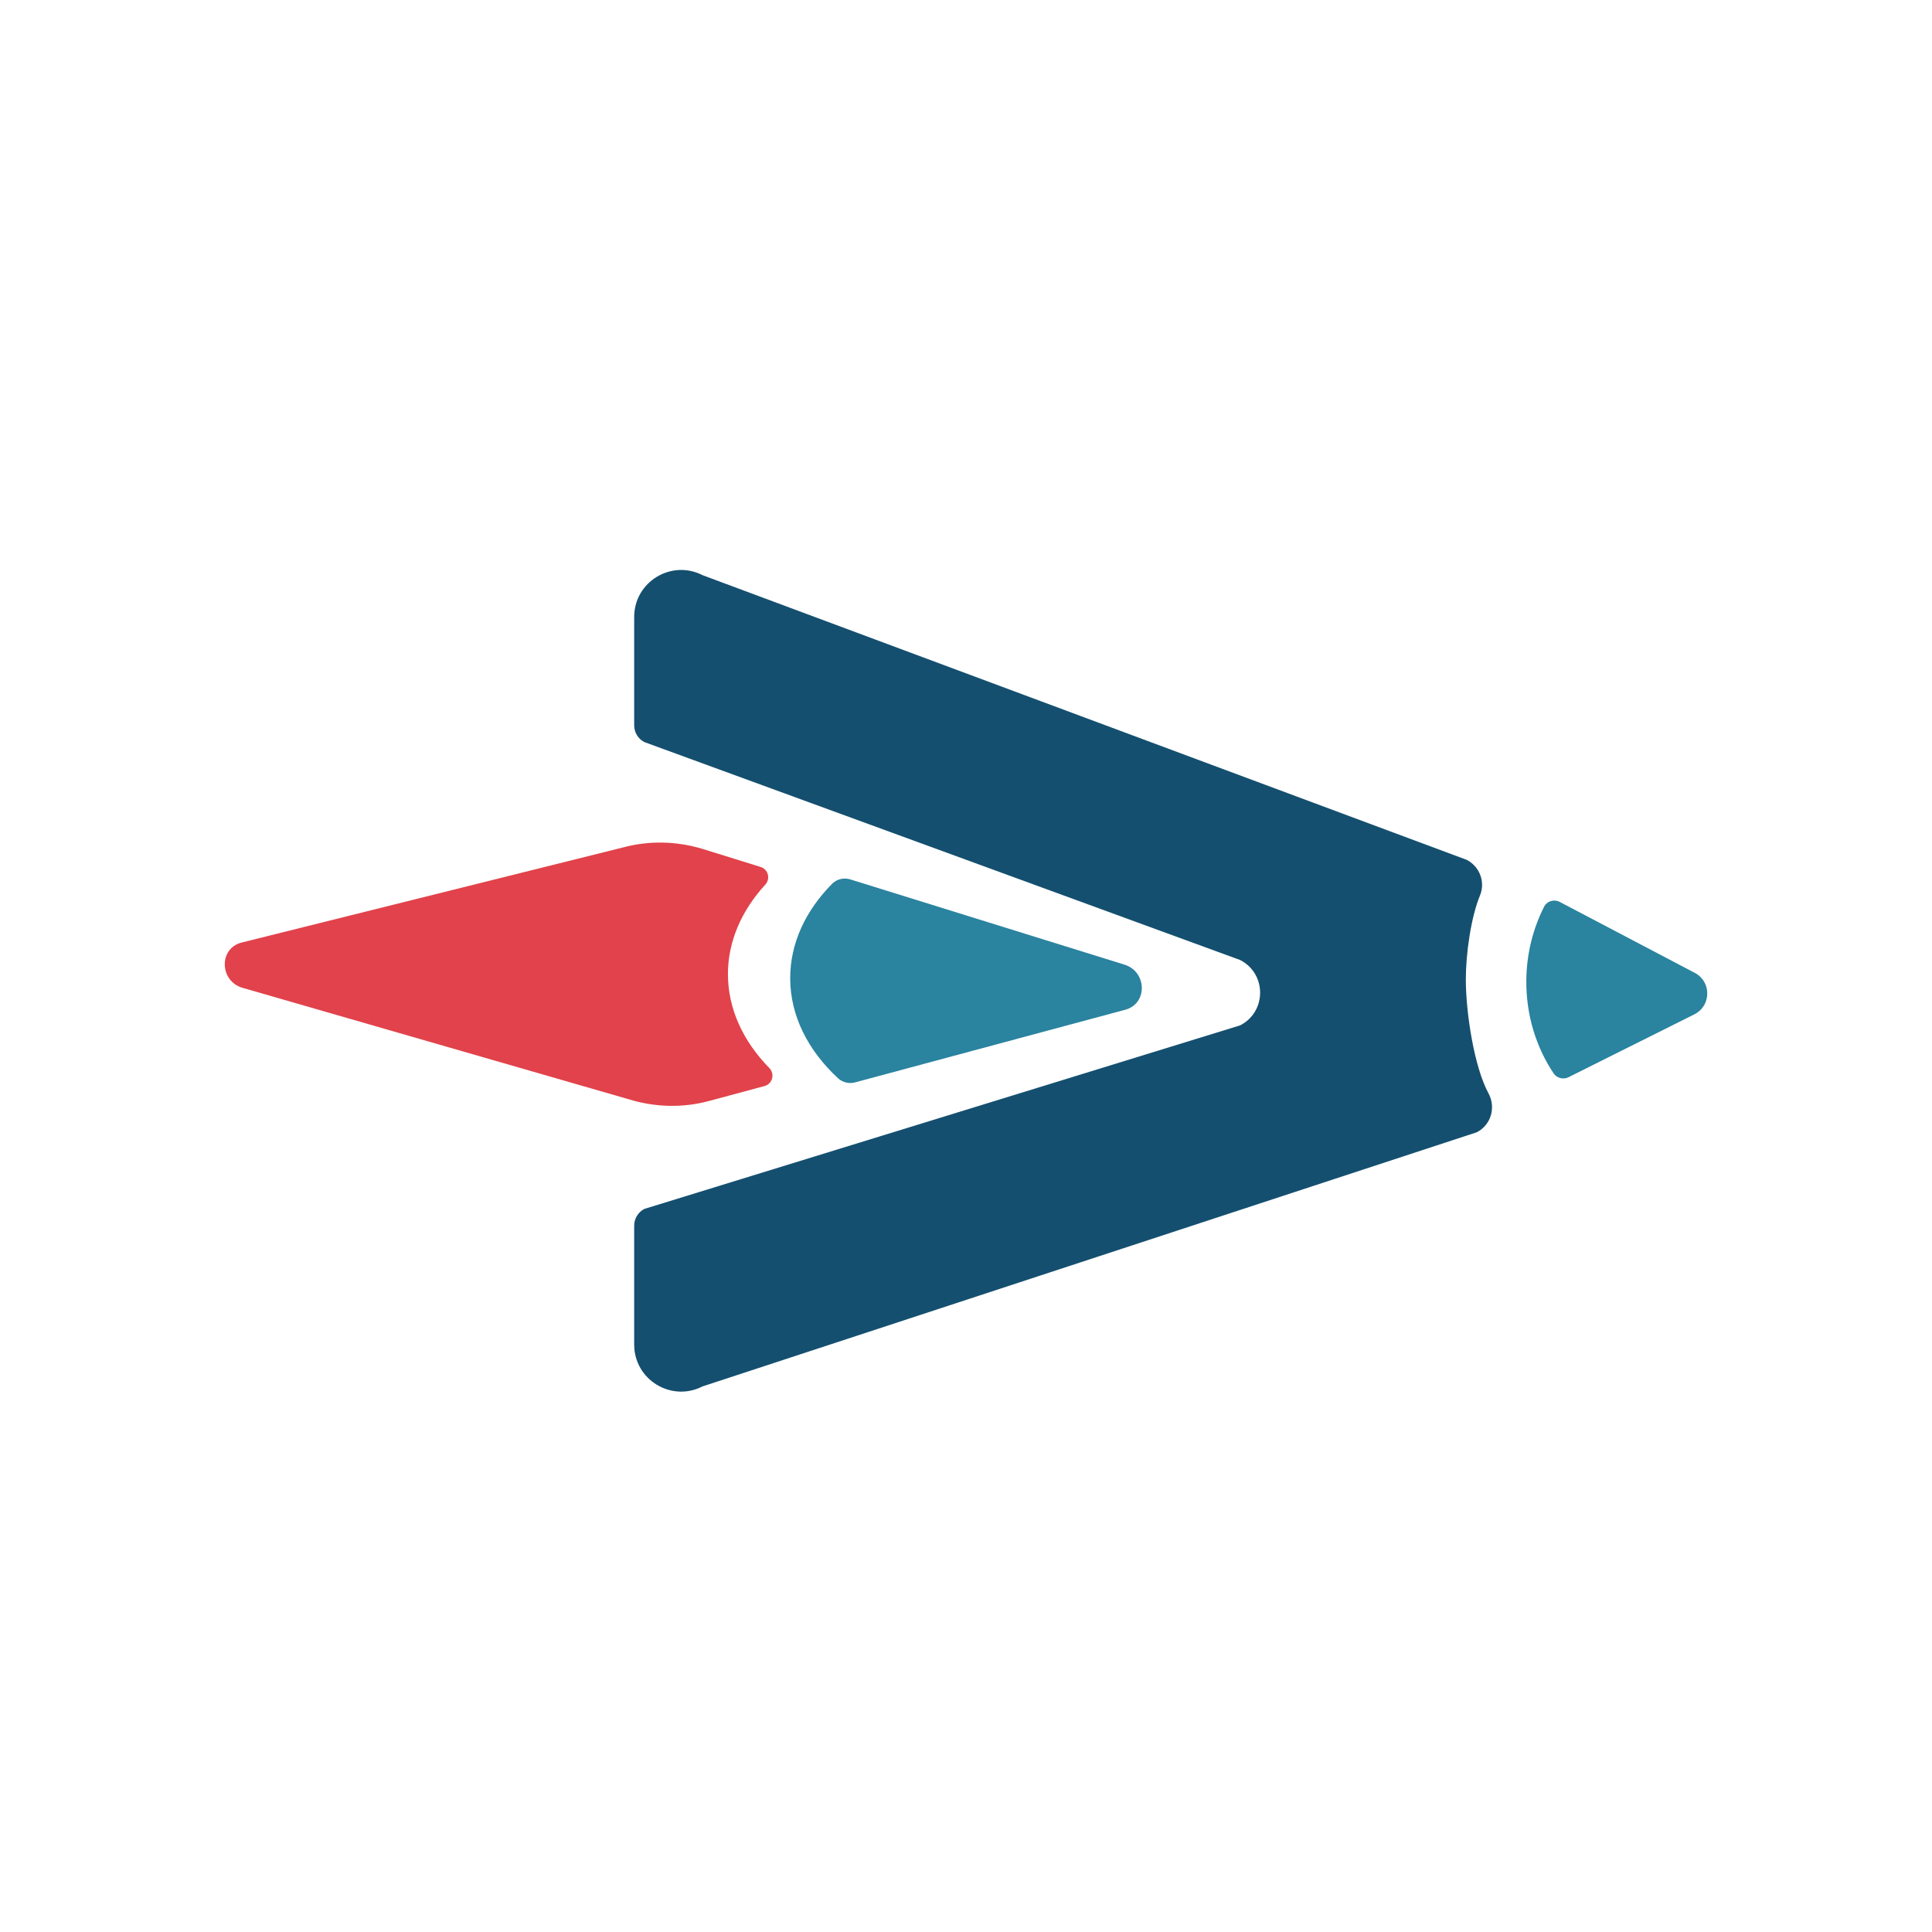 <?xml version="1.0" encoding="UTF-8"?>
<svg width="842" height="842" id="Calque_1" xmlns="http://www.w3.org/2000/svg" viewBox="0 0 841.89 595.28">
    <defs>
        <style>.cls-1{fill:#e2424b;}.cls-2{fill:#144f6f;}.cls-3{fill:#2a839f;}</style>
    </defs>
    <path class="cls-3"
          d="M489.97,297.04l-119.46-37.14c-2.81-.87-5.89-.14-7.95,1.95-11.48,11.65-18.22,25.8-18.22,41.08,0,16.4,7.76,31.5,20.81,43.6,2,1.85,4.82,2.54,7.45,1.83l117.79-31.67c9.78-2.64,9.48-16.59-.42-19.65Z"/>
    <path class="cls-2"
          d="M638.75,303.52c0-11.2,2.21-27.02,6.17-36.62,2.42-5.87-.13-12.62-5.79-15.52L306.16,127.34c-13.62-6.98-29.81,2.91-29.81,18.22v47.22c0,3.07,1.72,5.89,4.45,7.29l259.6,94.96c11.61,5.95,11.61,22.54,0,28.48l-259.6,79.98c-2.73,1.4-4.45,4.22-4.45,7.29v51.83c0,15.31,16.19,25.2,29.81,18.22l337.37-110.74c6.21-3.18,8.43-10.85,5.09-16.98-6.27-11.5-9.87-35.27-9.87-49.59Z"/>
    <path class="cls-3"
          d="M738.52,300.63l-58.88-30.93c-2.45-1.29-5.52-.37-6.77,2.1-4.84,9.53-7.65,20.43-7.76,32.05-.15,15.16,4.29,29.21,11.92,40.62,1.34,2.01,4.23,2.75,6.39,1.67l54.92-27.44c7.4-3.7,7.51-14.23,.18-18.07Z"/>
    <path class="cls-1"
          d="M317.2,301.22c0-14.39,5.99-27.79,16.28-39.03,2.34-2.56,1.29-6.68-2.03-7.71l-24.94-7.75c-11.51-3.56-23.66-3.82-35.03-.75l-166.36,41.48c-9.78,2.64-9.48,16.59,.42,19.65l168.43,48.6c11.51,3.56,23.66,3.82,35.03,.74l24.13-6.49c3.5-.94,4.63-5.29,2.09-7.88-11.35-11.61-18.01-25.69-18.01-40.87Z"/>
</svg>